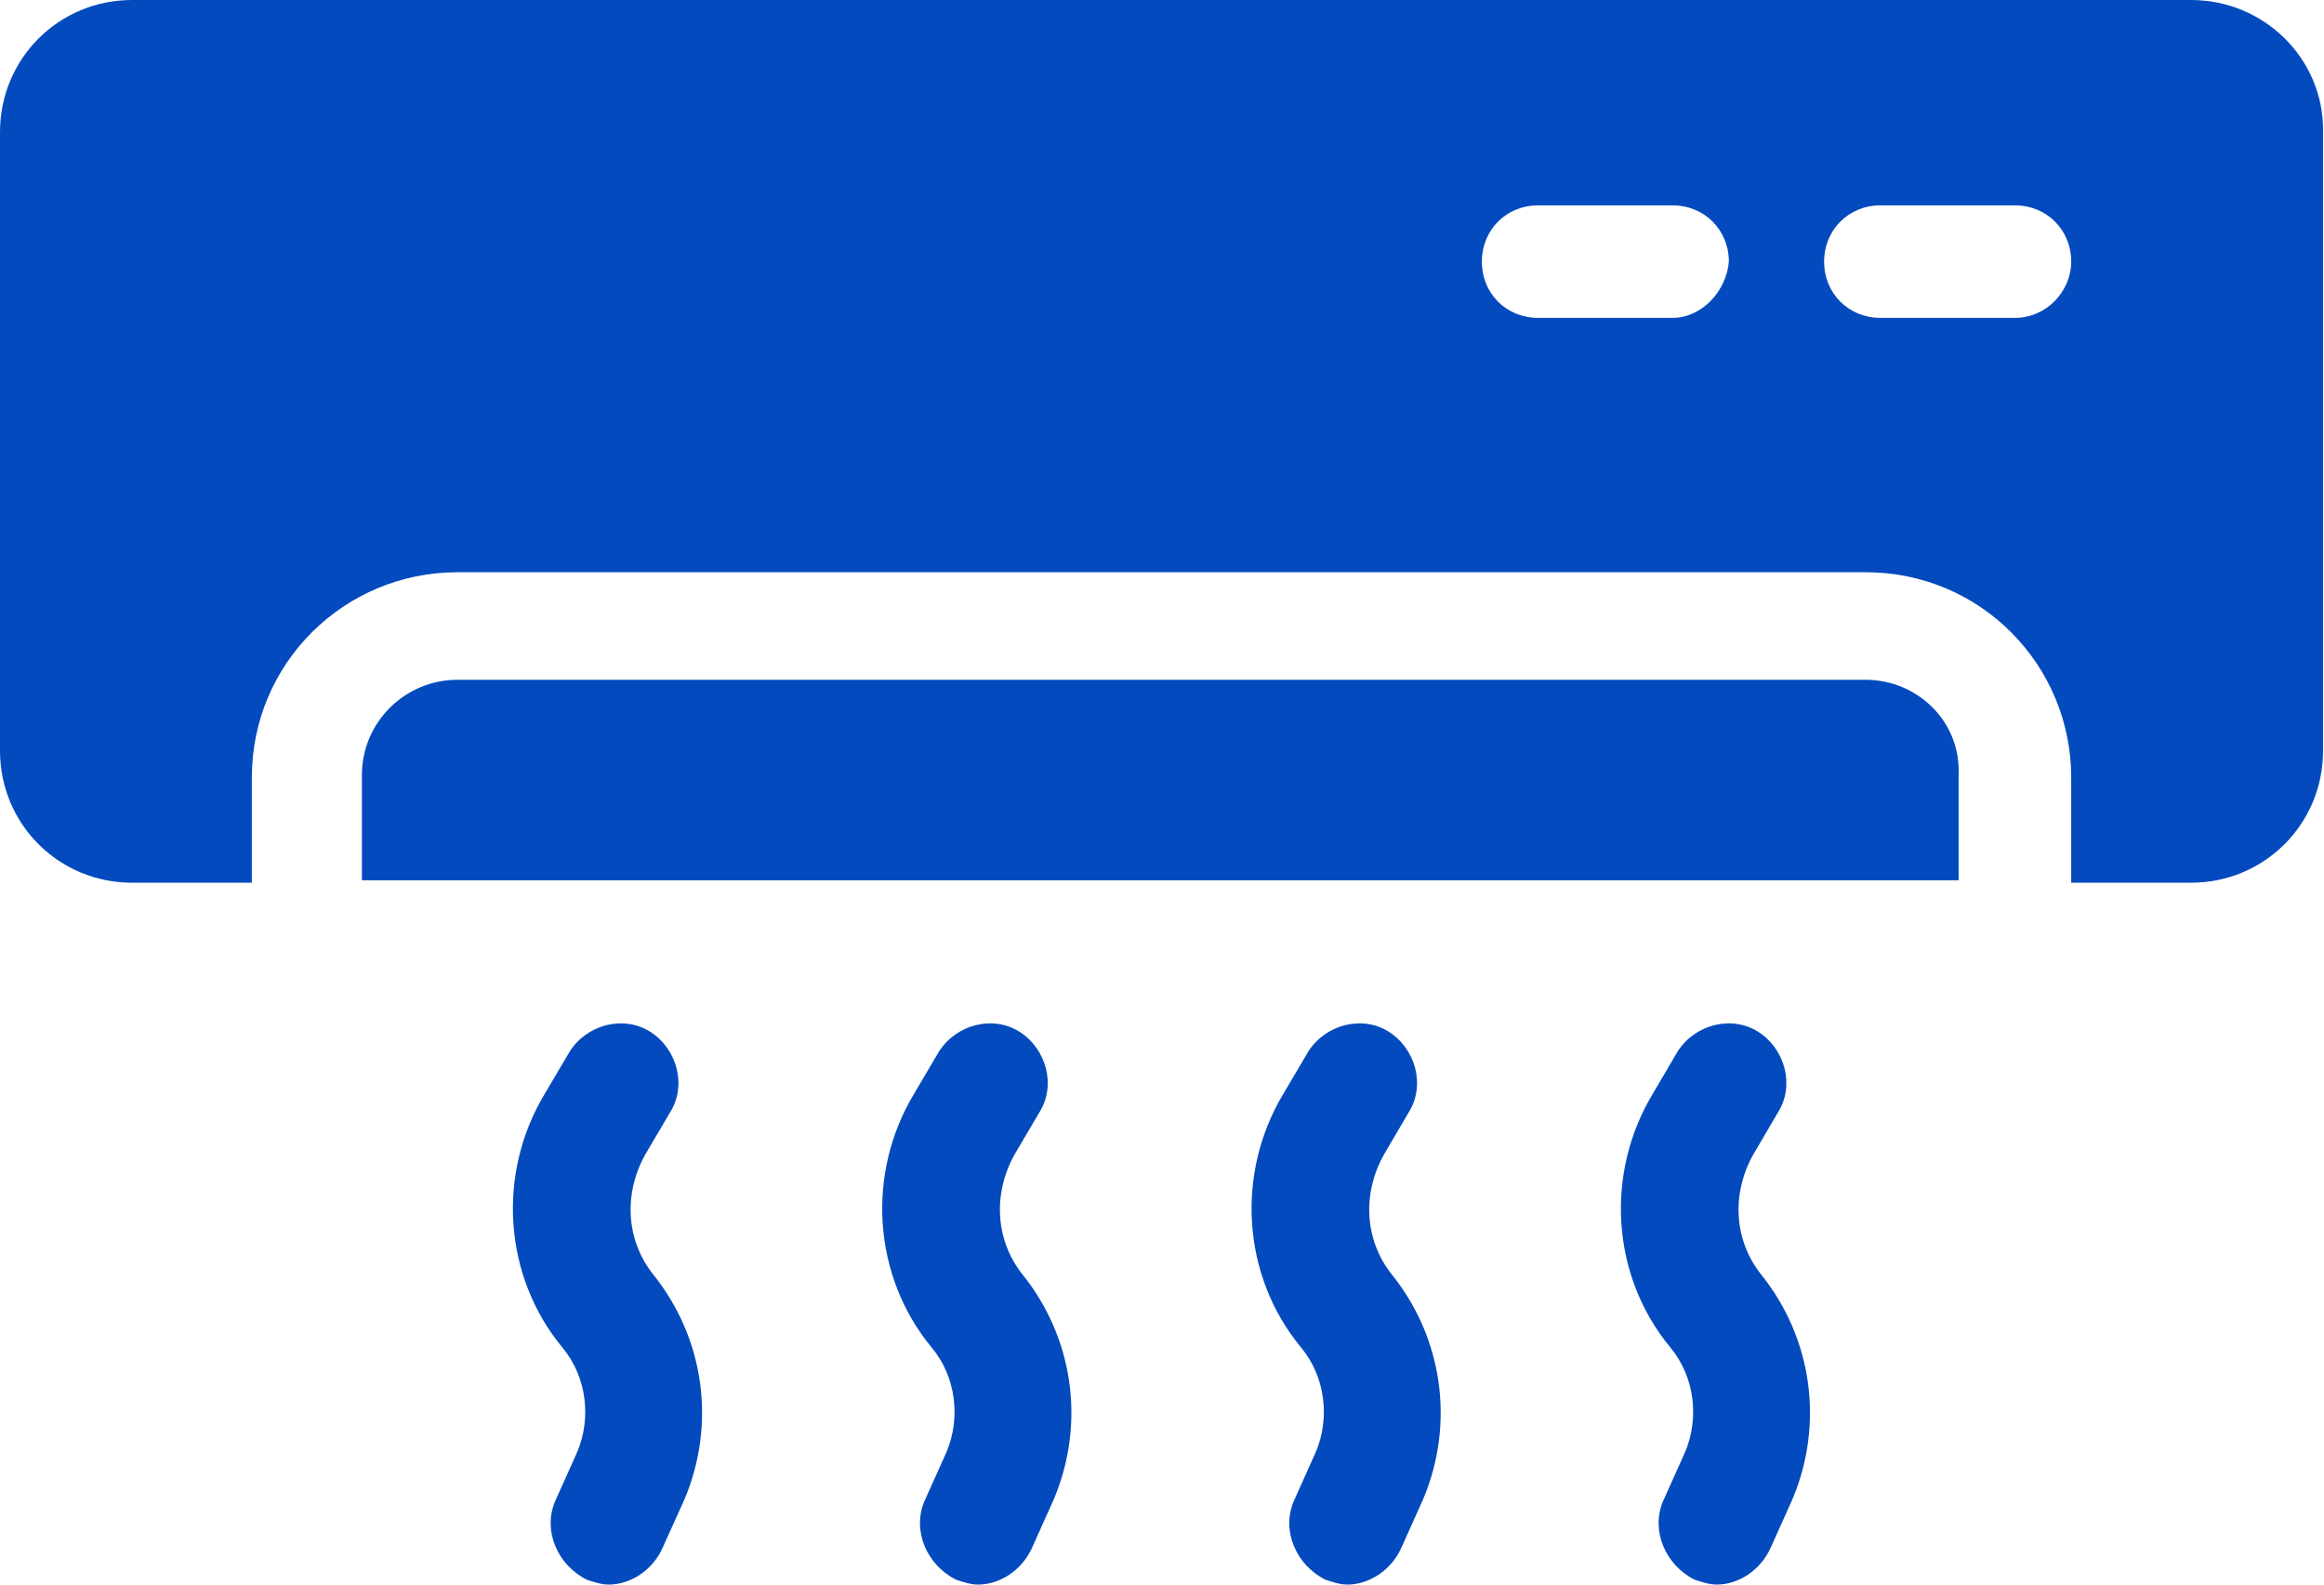 <svg width="22" height="15" viewBox="0 0 22 15" fill="none" xmlns="http://www.w3.org/2000/svg">
<path d="M17.662 6.435H4.329C3.842 6.435 3.426 6.829 3.426 7.338V8.333H18.541V7.338C18.565 6.829 18.148 6.435 17.662 6.435Z" fill="#034ABE"/>
<path d="M20.741 0H1.25C0.556 0 0 0.556 0 1.25V7.106C0 7.801 0.556 8.356 1.25 8.356H2.384V7.361C2.384 6.273 3.264 5.417 4.329 5.417H17.662C18.75 5.417 19.607 6.296 19.607 7.361V8.356H20.741C21.435 8.356 21.991 7.801 21.991 7.106V1.227C21.991 0.556 21.435 0 20.741 0ZM15.833 3.009H14.56C14.259 3.009 14.028 2.778 14.028 2.477C14.028 2.176 14.259 1.944 14.56 1.944H15.833C16.134 1.944 16.366 2.176 16.366 2.477C16.343 2.755 16.111 3.009 15.833 3.009ZM19.074 3.009H17.801C17.5 3.009 17.268 2.778 17.268 2.477C17.268 2.176 17.5 1.944 17.801 1.944H19.074C19.375 1.944 19.607 2.176 19.607 2.477C19.607 2.755 19.375 3.009 19.074 3.009Z" fill="#034ABE"/>
<path d="M13.103 10.926L13.334 10.532C13.496 10.278 13.403 9.931 13.149 9.768C12.894 9.606 12.547 9.699 12.385 9.954L12.153 10.347C11.691 11.111 11.76 12.083 12.316 12.755C12.547 13.032 12.593 13.426 12.454 13.75L12.246 14.213C12.13 14.491 12.269 14.815 12.547 14.954C12.617 14.977 12.686 15 12.755 15C12.964 15 13.172 14.861 13.265 14.653L13.473 14.19C13.774 13.472 13.658 12.662 13.172 12.06C12.917 11.736 12.894 11.296 13.103 10.926Z" fill="#034ABE"/>
<path d="M9.606 10.926L9.838 10.532C10 10.278 9.907 9.931 9.653 9.768C9.398 9.606 9.051 9.699 8.889 9.954L8.657 10.347C8.194 11.111 8.264 12.083 8.819 12.755C9.051 13.032 9.097 13.426 8.958 13.75L8.75 14.213C8.634 14.491 8.773 14.815 9.051 14.954C9.12 14.977 9.19 15 9.259 15C9.468 15 9.676 14.861 9.769 14.653L9.977 14.19C10.278 13.472 10.162 12.662 9.676 12.06C9.421 11.736 9.398 11.296 9.606 10.926Z" fill="#034ABE"/>
<path d="M16.599 10.926L16.83 10.532C16.992 10.278 16.9 9.931 16.645 9.768C16.39 9.606 16.043 9.699 15.881 9.954L15.65 10.347C15.187 11.111 15.256 12.083 15.812 12.755C16.043 13.032 16.089 13.426 15.95 13.75L15.742 14.213C15.627 14.491 15.765 14.815 16.043 14.954C16.113 14.977 16.182 15 16.252 15C16.46 15 16.668 14.861 16.761 14.653L16.969 14.19C17.27 13.472 17.154 12.662 16.668 12.06C16.413 11.736 16.39 11.296 16.599 10.926Z" fill="#034ABE"/>
<path d="M6.11 10.926L6.342 10.532C6.504 10.278 6.411 9.931 6.157 9.768C5.902 9.606 5.555 9.699 5.393 9.954L5.161 10.347C4.698 11.111 4.768 12.083 5.323 12.755C5.555 13.032 5.601 13.426 5.462 13.75L5.254 14.213C5.138 14.491 5.277 14.815 5.555 14.954C5.624 14.977 5.694 15 5.763 15C5.971 15 6.18 14.861 6.272 14.653L6.481 14.19C6.782 13.472 6.666 12.662 6.18 12.06C5.925 11.736 5.902 11.296 6.11 10.926Z" fill="#034ABE"/>
</svg>
